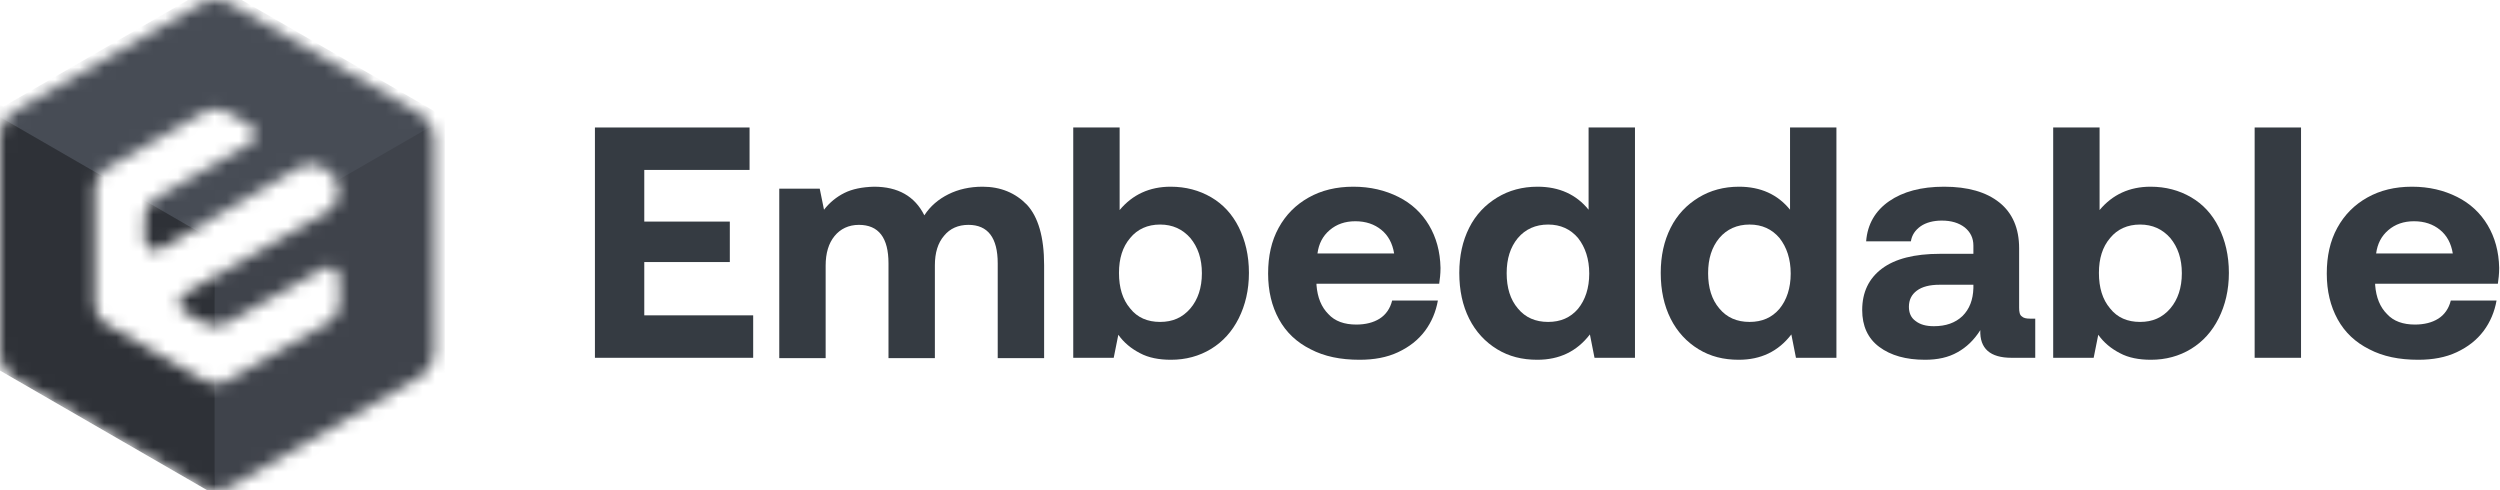 <svg width="204" height="40" viewBox="0 0 204 40" fill="none" xmlns="http://www.w3.org/2000/svg">
<mask id="mask0_21_445" style="mask-type:alpha" maskUnits="userSpaceOnUse" x="0" y="0" width="36" height="40">
<path fill-rule="evenodd" clip-rule="evenodd" d="M1.29 9.005C0.492 9.465 4.11902e-08 10.316 4.48689e-08 11.238L1.14654e-07 28.715C1.18324e-07 29.635 0.49 30.484 1.285 30.945L16.317 39.653C17.115 40.115 18.1 40.116 18.899 39.654L34.143 30.837C34.94 30.377 35.43 29.527 35.43 28.607L35.43 11.395C35.43 10.475 34.94 9.625 34.143 9.164L18.895 0.346C18.099 -0.115 17.116 -0.115 16.319 0.344L1.29 9.005ZM8.591 13.815L16.75 9.114C17.281 8.808 17.934 8.808 18.465 9.114L20.397 10.227C20.97 10.557 20.971 11.384 20.398 11.715L12.669 16.177C12.137 16.484 11.81 17.051 11.81 17.665L11.81 19.574C11.81 20.238 12.531 20.651 13.104 20.315L24.48 13.633C25.01 13.322 25.667 13.318 26.202 13.623L26.727 13.923C27.262 14.229 27.593 14.798 27.593 15.415L27.593 15.785C27.593 16.4 27.263 16.969 26.729 17.275L15.062 23.968C14.482 24.301 14.488 25.139 15.072 25.464L16.767 26.405C17.289 26.696 17.925 26.694 18.445 26.4L26.419 21.904C26.992 21.581 27.7 21.995 27.7 22.652L27.7 24.804C27.7 25.419 27.371 25.988 26.838 26.294L18.465 31.104C17.934 31.409 17.282 31.409 16.751 31.103L8.591 26.402C8.058 26.095 7.73 25.527 7.73 24.913L7.73 15.303C7.73 14.689 8.058 14.122 8.591 13.815Z" fill="black"/>
</mask>
<g mask="url(#mask0_21_445)">
<rect width="21.684" height="21.12" transform="matrix(3.78113e-05 1 0.866 0.5 -0.006 8.553)" fill="#2E3137"/>
<rect width="21.691" height="22.622" transform="matrix(0.866 -0.5 3.76266e-05 -1 17.51 42.676)" fill="#3F434B"/>
<rect width="21.766" height="20.947" transform="matrix(-0.866 -0.5 -0.866 0.5 36.386 9.615)" fill="#474C55"/>
</g>
<path d="M48.546 10.403H61.164V13.866H52.573V18.081H59.553V21.383H52.573V25.732H61.459V29.196H48.546V10.403Z" fill="#353B42"/>
<path d="M83.803 16.712C84.716 17.705 85.2 19.343 85.2 21.625V29.222H81.414V21.491C81.414 19.396 80.609 18.349 79.025 18.349C78.192 18.349 77.521 18.645 77.038 19.235C76.528 19.826 76.286 20.631 76.286 21.652V29.222H72.501V21.491C72.501 19.396 71.696 18.349 70.085 18.349C69.252 18.349 68.581 18.672 68.098 19.262C67.615 19.853 67.373 20.658 67.373 21.678V29.222H63.588V15.396H66.89L67.239 17.114C67.695 16.524 68.259 16.067 68.903 15.745C69.548 15.423 70.353 15.262 71.32 15.235C73.279 15.235 74.649 16.014 75.427 17.571C75.91 16.819 76.582 16.255 77.387 15.853C78.192 15.45 79.132 15.235 80.179 15.235C81.656 15.235 82.864 15.745 83.803 16.712Z" fill="#353B42"/>
<path d="M98.826 16.094C99.792 16.658 100.544 17.463 101.081 18.537C101.618 19.611 101.913 20.846 101.913 22.269C101.913 23.665 101.618 24.9 101.081 25.974C100.544 27.048 99.792 27.88 98.826 28.471C97.859 29.061 96.758 29.357 95.55 29.357C94.584 29.357 93.725 29.196 93.027 28.82C92.302 28.444 91.711 27.961 91.255 27.316L90.879 29.196H87.577V10.403H91.362V17.141C92.409 15.88 93.805 15.235 95.524 15.235C96.758 15.235 97.859 15.531 98.826 16.094ZM97.134 25.169C97.752 24.444 98.074 23.477 98.074 22.296C98.074 21.115 97.752 20.175 97.134 19.423C96.49 18.698 95.685 18.323 94.665 18.323C93.644 18.323 92.812 18.698 92.221 19.423C91.604 20.148 91.309 21.088 91.309 22.269C91.309 23.477 91.604 24.444 92.221 25.169C92.812 25.92 93.644 26.269 94.665 26.269C95.685 26.269 96.49 25.92 97.134 25.169Z" fill="#353B42"/>
<path d="M104.337 18.591C104.928 17.517 105.734 16.712 106.781 16.121C107.828 15.531 109.036 15.235 110.432 15.235C111.828 15.235 113.036 15.531 114.11 16.067C115.184 16.604 116.016 17.383 116.606 18.376C117.197 19.37 117.519 20.524 117.546 21.866C117.546 22.35 117.492 22.779 117.439 23.155H107.425V23.262C107.505 24.283 107.828 25.061 108.391 25.625C108.928 26.216 109.707 26.484 110.673 26.484C111.425 26.484 112.069 26.323 112.579 26.001C113.09 25.679 113.439 25.169 113.6 24.524H117.331C117.17 25.437 116.821 26.269 116.284 26.994C115.721 27.746 114.996 28.31 114.083 28.739C113.17 29.169 112.123 29.357 110.942 29.357C109.385 29.357 108.069 29.088 106.942 28.498C105.814 27.934 104.955 27.128 104.364 26.055C103.774 24.981 103.478 23.746 103.478 22.323C103.478 20.9 103.747 19.665 104.337 18.591ZM113.761 20.685C113.626 19.853 113.277 19.209 112.714 18.752C112.15 18.296 111.452 18.054 110.593 18.054C109.761 18.054 109.063 18.296 108.499 18.779C107.935 19.262 107.613 19.88 107.505 20.685H113.761Z" fill="#353B42"/>
<path d="M133.414 10.403V29.196H130.112L129.736 27.29C128.662 28.686 127.239 29.357 125.441 29.357C124.206 29.357 123.132 29.088 122.165 28.498C121.199 27.907 120.42 27.075 119.883 26.001C119.346 24.927 119.078 23.692 119.078 22.269C119.078 20.873 119.346 19.665 119.883 18.591C120.42 17.517 121.199 16.712 122.165 16.121C123.132 15.531 124.232 15.235 125.467 15.235C127.239 15.235 128.635 15.88 129.629 17.114V10.403H133.414ZM128.77 25.195C129.36 24.471 129.682 23.504 129.682 22.323C129.682 21.142 129.36 20.175 128.77 19.423C128.152 18.698 127.347 18.323 126.326 18.323C125.306 18.323 124.474 18.698 123.857 19.423C123.239 20.175 122.944 21.115 122.944 22.296C122.944 23.477 123.239 24.444 123.857 25.169C124.474 25.92 125.306 26.269 126.326 26.269C127.347 26.269 128.152 25.92 128.77 25.195Z" fill="#353B42"/>
<path d="M149.852 10.403V29.196H146.55L146.174 27.29C145.101 28.686 143.678 29.357 141.879 29.357C140.644 29.357 139.57 29.088 138.604 28.498C137.637 27.907 136.859 27.075 136.322 26.001C135.785 24.927 135.516 23.692 135.516 22.269C135.516 20.873 135.785 19.665 136.322 18.591C136.859 17.517 137.637 16.712 138.604 16.121C139.57 15.531 140.671 15.235 141.906 15.235C143.678 15.235 145.074 15.88 146.067 17.114V10.403H149.852ZM145.208 25.195C145.799 24.471 146.121 23.504 146.121 22.323C146.121 21.142 145.799 20.175 145.208 19.423C144.59 18.698 143.785 18.323 142.765 18.323C141.745 18.323 140.912 18.698 140.295 19.423C139.677 20.175 139.382 21.115 139.382 22.296C139.382 23.477 139.677 24.444 140.295 25.169C140.912 25.92 141.745 26.269 142.765 26.269C143.785 26.269 144.59 25.92 145.208 25.195Z" fill="#353B42"/>
<path d="M166.076 26.001V29.196H164.143C162.398 29.196 161.539 28.444 161.593 26.94C161.083 27.746 160.465 28.337 159.74 28.739C158.988 29.169 158.103 29.357 157.082 29.357C155.525 29.357 154.29 29.008 153.351 28.31C152.411 27.612 151.955 26.591 151.955 25.303C151.955 23.853 152.492 22.726 153.565 21.92C154.639 21.115 156.223 20.712 158.29 20.712H161.029V20.041C161.029 19.423 160.787 18.94 160.331 18.564C159.848 18.188 159.23 18 158.452 18C157.754 18 157.163 18.162 156.733 18.457C156.277 18.779 156.008 19.182 155.928 19.692H152.277C152.384 18.296 153.028 17.195 154.156 16.416C155.284 15.638 156.76 15.235 158.639 15.235C160.572 15.235 162.076 15.665 163.15 16.524C164.224 17.383 164.761 18.645 164.761 20.256V25.115C164.761 25.464 164.814 25.706 164.975 25.813C165.11 25.947 165.324 26.001 165.646 26.001H166.076ZM161.029 23.236H158.264C157.458 23.236 156.841 23.397 156.411 23.719C155.982 24.041 155.767 24.471 155.767 25.034C155.767 25.518 155.928 25.92 156.304 26.189C156.68 26.484 157.163 26.618 157.807 26.618C158.774 26.618 159.552 26.35 160.143 25.786C160.707 25.222 161.002 24.471 161.029 23.504V23.236Z" fill="#353B42"/>
<path d="M178.789 16.094C179.756 16.658 180.507 17.463 181.044 18.537C181.581 19.611 181.877 20.846 181.877 22.269C181.877 23.665 181.581 24.9 181.044 25.974C180.507 27.048 179.756 27.88 178.789 28.471C177.823 29.061 176.722 29.357 175.514 29.357C174.547 29.357 173.688 29.196 172.99 28.82C172.265 28.444 171.675 27.961 171.218 27.316L170.843 29.196H167.54V10.403H171.326V17.141C172.373 15.88 173.769 15.235 175.487 15.235C176.722 15.235 177.823 15.531 178.789 16.094ZM177.098 25.169C177.715 24.444 178.038 23.477 178.038 22.296C178.038 21.115 177.715 20.175 177.098 19.423C176.454 18.698 175.648 18.323 174.628 18.323C173.608 18.323 172.776 18.698 172.185 19.423C171.567 20.148 171.272 21.088 171.272 22.269C171.272 23.477 171.567 24.444 172.185 25.169C172.776 25.92 173.608 26.269 174.628 26.269C175.648 26.269 176.454 25.92 177.098 25.169Z" fill="#353B42"/>
<path d="M183.979 10.403H187.764V29.196H183.979V10.403Z" fill="#353B42"/>
<path d="M190.724 18.591C191.315 17.517 192.12 16.712 193.167 16.121C194.214 15.531 195.422 15.235 196.819 15.235C198.215 15.235 199.423 15.531 200.497 16.067C201.57 16.604 202.403 17.383 202.993 18.376C203.584 19.37 203.906 20.524 203.933 21.866C203.933 22.35 203.879 22.779 203.826 23.155H193.812V23.262C193.892 24.283 194.214 25.061 194.778 25.625C195.315 26.216 196.094 26.484 197.06 26.484C197.812 26.484 198.456 26.323 198.966 26.001C199.476 25.679 199.825 25.169 199.986 24.524H203.718C203.557 25.437 203.208 26.269 202.671 26.994C202.107 27.746 201.382 28.31 200.47 28.739C199.557 29.169 198.51 29.357 197.329 29.357C195.771 29.357 194.456 29.088 193.328 28.498C192.201 27.934 191.342 27.128 190.751 26.055C190.161 24.981 189.865 23.746 189.865 22.323C189.865 20.9 190.134 19.665 190.724 18.591ZM200.148 20.685C200.013 19.853 199.664 19.209 199.1 18.752C198.537 18.296 197.839 18.054 196.98 18.054C196.147 18.054 195.449 18.296 194.886 18.779C194.322 19.262 194 19.88 193.892 20.685H200.148Z" fill="#353B42"/>
</svg>
